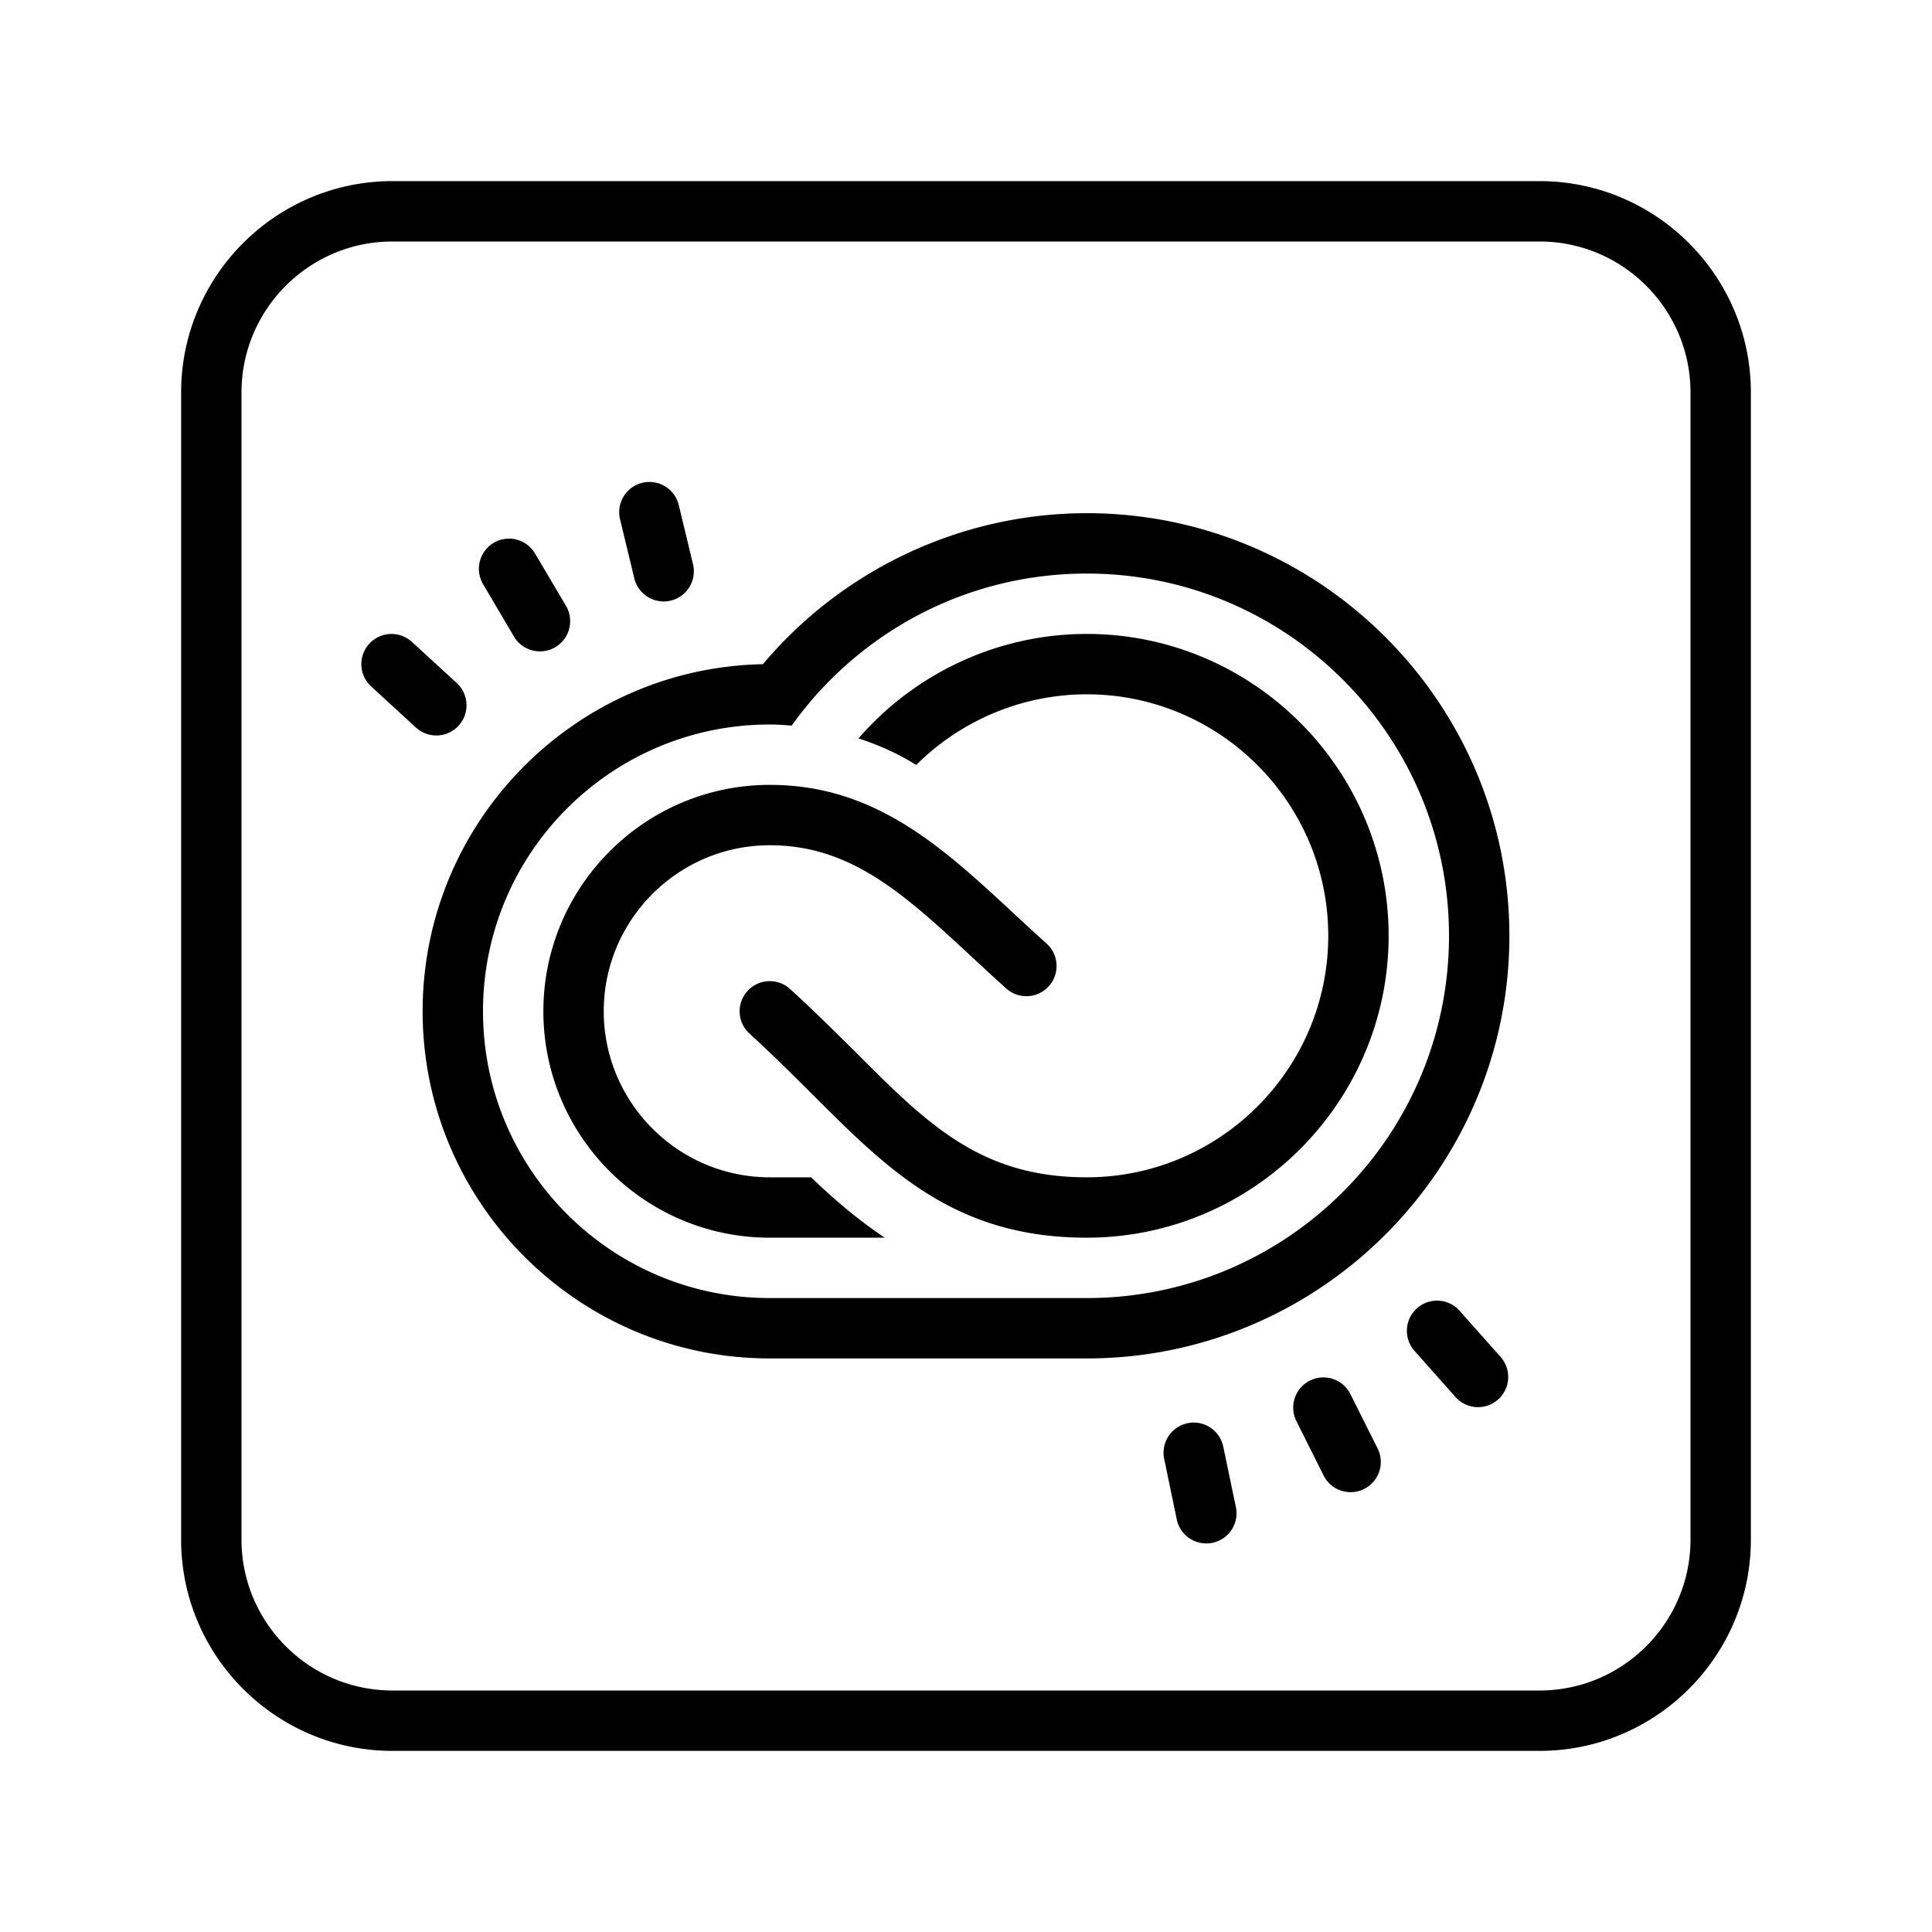 <svg fill="#000000" xmlns="http://www.w3.org/2000/svg"  viewBox="0 0 64 64" width="64px" height="64px"><path d="M 13 6 C 9.141 6 6 9.141 6 13 L 6 51 C 6 54.859 9.141 58 13 58 L 51 58 C 54.859 58 58 54.859 58 51 L 58 13 C 58 9.141 54.859 6 51 6 L 13 6 z M 13 8 L 51 8 C 53.757 8 56 10.243 56 13 L 56 51 C 56 53.757 53.757 56 51 56 L 13 56 C 10.243 56 8 53.757 8 51 L 8 13 C 8 10.243 10.243 8 13 8 z M 21.461 15.967 A 1 1 0 0 0 20.543 17.213 L 21.012 19.158 A 1 1 0 1 0 22.957 18.689 L 22.488 16.744 A 1 1 0 0 0 21.461 15.967 z M 36 17 C 31.858 17 27.921 18.853 25.273 22.002 C 19.036 22.123 14 27.234 14 33.5 C 14 39.841 19.159 45 25.5 45 L 36 45 C 43.72 45 50 38.72 50 31 C 50 23.28 43.72 17 36 17 z M 16.814 17.844 A 1 1 0 0 0 16.01 19.363 L 17.025 21.086 A 1 1 0 1 0 18.748 20.068 L 17.73 18.346 A 1 1 0 0 0 16.814 17.844 z M 36 19 C 42.627 19 48 24.373 48 31 C 48 37.627 42.627 43 36 43 L 25.5 43 C 20.253 43 16 38.747 16 33.5 C 16 28.253 20.253 24 25.5 24 C 25.746 24 25.988 24.018 26.229 24.037 C 26.238 24.025 26.244 24.012 26.252 24 C 28.431 20.972 31.985 19 36 19 z M 36 21 C 33.06 21 30.309 22.301 28.439 24.461 C 29.119 24.681 29.76 24.97 30.35 25.34 C 31.83 23.87 33.85 23 36 23 C 40.41 23 44 26.59 44 31 C 44 35.41 40.41 39 36 39 C 32.49 39 30.731 37.25 28.311 34.82 C 27.641 34.16 26.95 33.47 26.17 32.76 C 25.76 32.39 25.13 32.42 24.76 32.83 C 24.39 33.24 24.42 33.87 24.83 34.24 C 25.57 34.92 26.25 35.59 26.9 36.24 C 29.45 38.79 31.66 41 36 41 C 41.51 41 46 36.51 46 31 C 46 25.49 41.51 21 36 21 z M 12.928 21.002 A 1 1 0 0 0 12.305 22.748 L 13.777 24.1 A 1 1 0 1 0 15.131 22.627 L 13.658 21.275 A 1 1 0 0 0 12.928 21.002 z M 25.5 26 C 21.364 26 18 29.364 18 33.5 C 18 37.64 21.36 41 25.5 41 L 29.311 41 C 28.421 40.41 27.619 39.72 26.869 39 L 25.5 39 C 22.47 39 20 36.53 20 33.5 C 20 30.467 22.468 28 25.5 28 C 28.205 28 29.977 29.643 32.217 31.721 C 32.581 32.059 32.95 32.402 33.332 32.744 C 33.744 33.113 34.375 33.08 34.744 32.668 C 35.113 32.257 35.079 31.625 34.668 31.256 C 34.294 30.921 33.933 30.585 33.576 30.254 C 31.218 28.066 28.99 26 25.5 26 z M 47.564 43.086 A 1 1 0 0 0 46.865 44.758 L 48.193 46.254 A 1 1 0 1 0 49.689 44.928 L 48.361 43.432 A 1 1 0 0 0 47.564 43.086 z M 43.859 45.629 A 1 1 0 0 0 42.951 47.088 L 43.846 48.877 A 1 1 0 1 0 45.635 47.982 L 44.74 46.193 A 1 1 0 0 0 43.859 45.629 z M 39.523 47.125 A 1 1 0 0 0 38.568 48.342 L 38.975 50.301 A 1.001 1.001 0 1 0 40.934 49.893 L 40.525 47.936 A 1 1 0 0 0 39.523 47.125 z"/></svg>